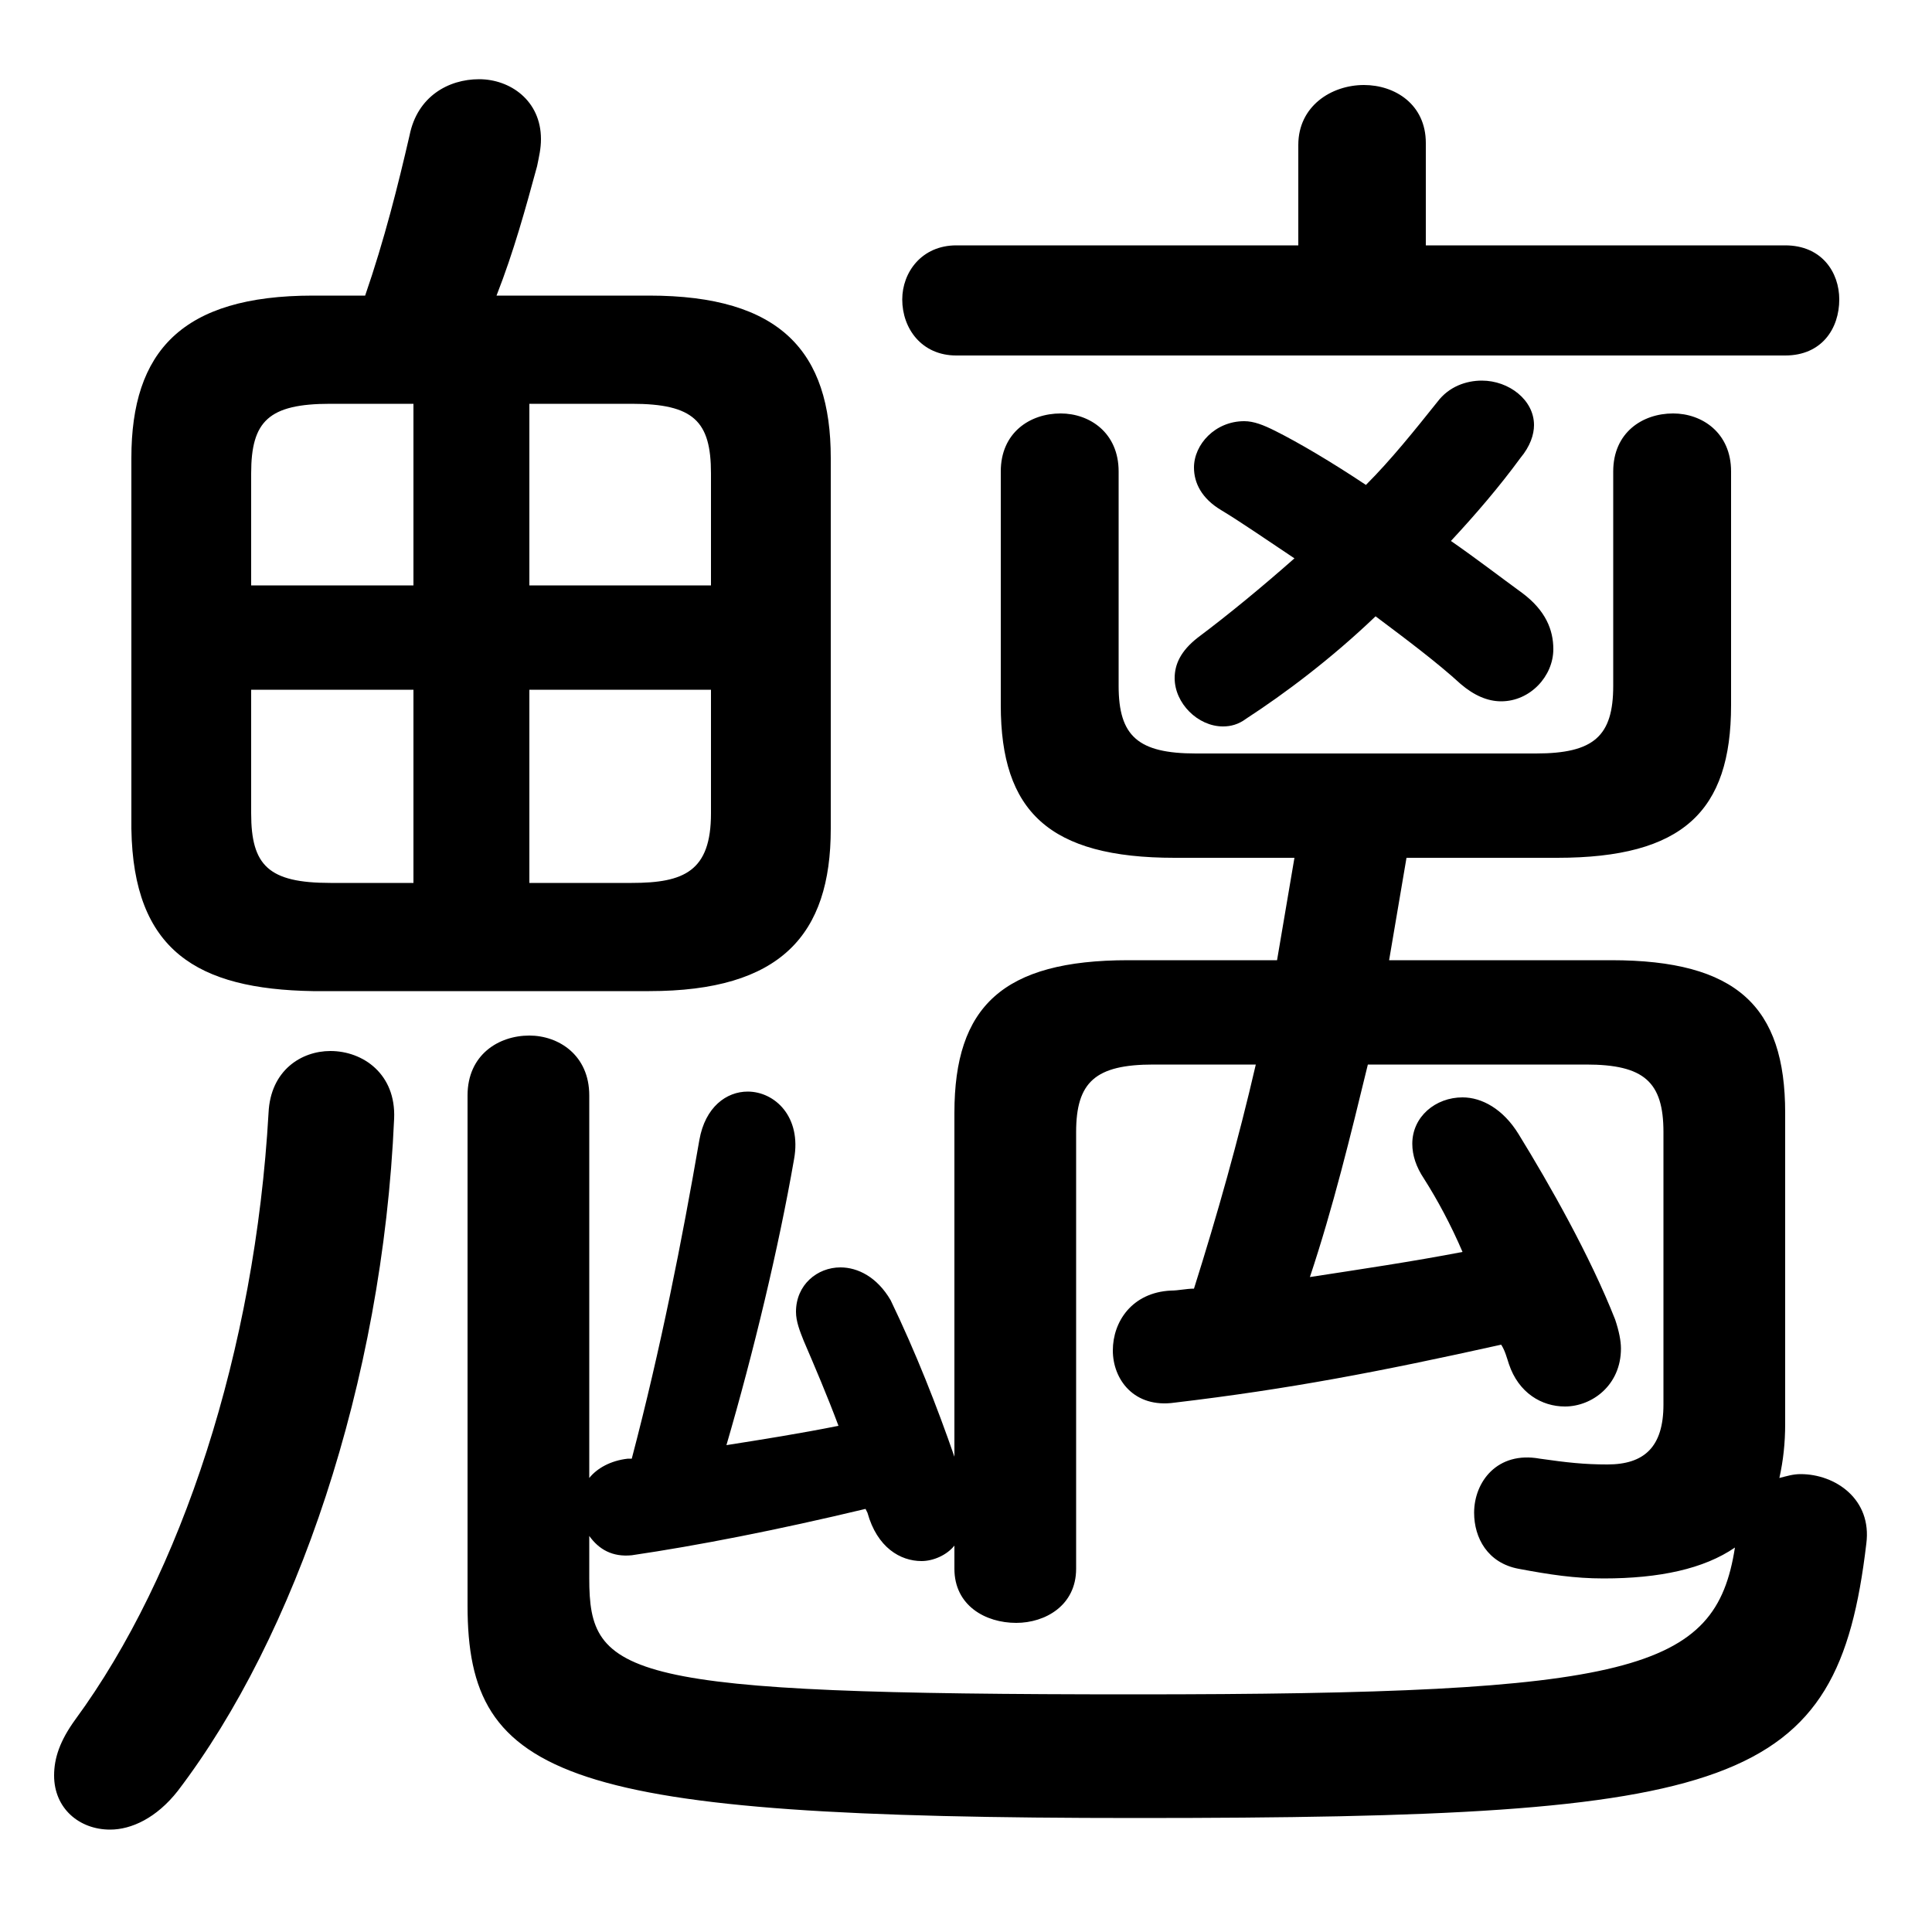 <svg xmlns="http://www.w3.org/2000/svg" viewBox="0 -44.0 50.0 50.0">
    <rect x="0" y="-44.0" width="50.0" height="50.0" fill="#808080" stroke="none"/>
    <g transform="scale(1, -1)">
        <!-- ボディの枠 -->
        <rect x="0" y="-6.0" width="50.0" height="50.0"
            stroke="white" fill="white"/>
        <!-- グリフ座標系の原点 -->
        <circle cx="0" cy="0" r="5" fill="white"/>
        <!-- グリフのアウトライン -->
        <g style="fill:black;stroke:#000000;stroke-width:0;stroke-linecap:round;stroke-linejoin:round;">
        <path d="M 29.2 19.15 C 25.95 19.15 24.7 17.95 24.7 15.2 L 24.7 6.3 C 24.25 7.6 23.7 9.0 23.05 10.35 C 22.7 10.95 22.2 11.2 21.75 11.2 C 21.15 11.2 20.6 10.75 20.6 10.05 C 20.6 9.8 20.7 9.55 20.8 9.3 C 21.1 8.6 21.4 7.9 21.7 7.1 C 20.7 6.9 19.75 6.75 18.8 6.6 C 19.5 9.0 20.15 11.7 20.55 14.0 C 20.75 15.1 20.05 15.75 19.35 15.75 C 18.8 15.75 18.25 15.35 18.1 14.5 C 17.65 11.9 17.1 9.1 16.35 6.25 L 16.25 6.25 C 15.8 6.2 15.45 6.0 15.25 5.75 L 15.25 15.65 C 15.25 16.7 14.45 17.2 13.7 17.2 C 12.9 17.2 12.1 16.7 12.1 15.65 L 12.1 2.45 C 12.1 -2.05 14.6 -3.05 29.4 -3.05 C 45.0 -3.05 47.55 -2.3 48.3 4.05 C 48.45 5.2 47.5 5.85 46.6 5.85 C 46.4 5.85 46.25 5.8 46.05 5.75 C 46.15 6.2 46.2 6.65 46.2 7.15 L 46.2 15.2 C 46.2 17.95 44.95 19.15 41.7 19.15 L 35.95 19.15 C 36.1 20.05 36.25 20.9 36.4 21.8 L 40.3 21.8 C 43.55 21.8 44.8 23.0 44.8 25.75 L 44.8 31.8 C 44.8 32.8 44.05 33.3 43.3 33.3 C 42.5 33.3 41.75 32.8 41.75 31.8 L 41.75 26.25 C 41.75 24.95 41.25 24.5 39.75 24.5 L 30.95 24.5 C 29.45 24.5 28.95 24.95 28.95 26.25 L 28.95 31.8 C 28.95 32.8 28.2 33.3 27.45 33.3 C 26.65 33.3 25.9 32.8 25.9 31.8 L 25.9 25.75 C 25.9 23.0 27.15 21.8 30.4 21.8 L 33.5 21.8 C 33.35 20.9 33.2 20.05 33.05 19.15 Z M 32.5 16.45 C 32.05 14.5 31.5 12.55 30.9 10.65 C 30.7 10.65 30.5 10.6 30.3 10.6 C 29.3 10.55 28.8 9.8 28.8 9.05 C 28.8 8.3 29.35 7.55 30.4 7.7 C 33.35 8.05 35.7 8.5 38.85 9.2 C 38.95 9.05 39.0 8.85 39.05 8.7 C 39.3 7.95 39.9 7.6 40.5 7.6 C 41.2 7.6 41.95 8.15 41.95 9.1 C 41.95 9.3 41.9 9.55 41.8 9.85 C 41.15 11.5 40.1 13.35 39.3 14.65 C 38.9 15.3 38.35 15.6 37.85 15.6 C 37.15 15.6 36.55 15.1 36.55 14.4 C 36.55 14.1 36.65 13.8 36.85 13.5 C 37.2 12.95 37.55 12.3 37.85 11.6 C 36.55 11.35 35.2 11.15 33.9 10.95 C 34.5 12.75 34.95 14.6 35.4 16.45 L 41.05 16.45 C 42.55 16.45 43.05 16.0 43.05 14.7 L 43.05 7.65 C 43.05 6.55 42.55 6.1 41.6 6.1 C 41.0 6.1 40.55 6.15 39.85 6.25 C 38.75 6.45 38.15 5.65 38.15 4.85 C 38.15 4.2 38.5 3.55 39.3 3.4 C 40.1 3.25 40.75 3.15 41.5 3.15 C 42.95 3.15 44.1 3.4 44.9 3.95 C 44.4 0.75 42.3 0.15 29.35 0.15 C 16.1 0.15 15.25 0.6 15.25 3.15 L 15.25 4.25 C 15.5 3.9 15.85 3.7 16.35 3.75 C 18.05 4.0 20.1 4.4 22.4 4.95 L 22.45 4.85 C 22.7 3.95 23.3 3.6 23.85 3.6 C 24.15 3.6 24.5 3.75 24.7 4.0 L 24.7 3.4 C 24.7 2.45 25.5 2.0 26.3 2.0 C 27.05 2.0 27.85 2.45 27.85 3.4 L 27.85 14.7 C 27.85 16.0 28.35 16.45 29.85 16.45 Z M 16.8 18.35 C 20.2 18.35 21.5 19.8 21.5 22.55 L 21.5 32.15 C 21.5 34.9 20.2 36.35 16.8 36.35 L 12.85 36.35 C 13.3 37.5 13.6 38.6 13.9 39.7 C 13.95 39.95 14.0 40.15 14.0 40.4 C 14.0 41.4 13.2 41.95 12.4 41.95 C 11.6 41.95 10.8 41.5 10.6 40.5 C 10.3 39.2 9.95 37.8 9.45 36.35 L 8.1 36.35 C 4.7 36.35 3.4 34.9 3.4 32.15 L 3.4 22.55 C 3.45 19.4 5.1 18.4 8.1 18.35 Z M 13.7 26.15 L 18.4 26.15 L 18.4 22.95 C 18.4 21.45 17.7 21.15 16.35 21.15 L 13.7 21.15 Z M 10.7 26.15 L 10.7 21.15 L 8.55 21.15 C 6.95 21.15 6.5 21.6 6.5 22.95 L 6.5 26.15 Z M 13.7 33.55 L 16.35 33.55 C 17.95 33.55 18.4 33.1 18.4 31.75 L 18.4 28.85 L 13.7 28.85 Z M 10.7 33.55 L 10.7 28.85 L 6.5 28.85 L 6.5 31.75 C 6.5 33.1 6.95 33.55 8.55 33.55 Z M 36.9 37.65 L 36.9 40.3 C 36.9 41.3 36.1 41.8 35.3 41.8 C 34.45 41.8 33.6 41.25 33.6 40.25 L 33.6 37.65 L 24.75 37.65 C 23.85 37.65 23.35 36.95 23.35 36.25 C 23.35 35.5 23.85 34.8 24.75 34.8 L 46.2 34.8 C 47.15 34.8 47.6 35.5 47.6 36.25 C 47.6 36.95 47.15 37.65 46.2 37.65 Z M 33.5 29.55 C 32.65 28.8 31.8 28.1 31.0 27.5 C 30.55 27.15 30.4 26.8 30.4 26.45 C 30.4 25.8 31.0 25.2 31.65 25.2 C 31.85 25.2 32.05 25.25 32.25 25.4 C 33.25 26.05 34.45 26.95 35.6 28.05 C 36.4 27.45 37.2 26.85 37.8 26.3 C 38.15 26.0 38.5 25.85 38.85 25.85 C 39.6 25.85 40.2 26.5 40.2 27.2 C 40.2 27.7 40.0 28.2 39.4 28.65 C 38.85 29.05 38.2 29.55 37.55 30.0 C 38.2 30.7 38.8 31.4 39.35 32.15 C 39.6 32.45 39.7 32.75 39.7 33.0 C 39.7 33.65 39.05 34.15 38.35 34.15 C 37.95 34.15 37.5 34.0 37.2 33.6 C 36.6 32.85 36.0 32.1 35.35 31.45 C 34.45 32.05 33.6 32.55 33.0 32.85 C 32.7 33.0 32.45 33.1 32.2 33.1 C 31.45 33.1 30.9 32.5 30.9 31.9 C 30.9 31.5 31.1 31.1 31.6 30.8 C 32.1 30.5 32.75 30.05 33.5 29.55 Z M 6.95 15.2 C 6.6 9.05 4.7 3.25 1.95 -0.5 C 1.55 -1.05 1.4 -1.5 1.4 -1.95 C 1.4 -2.8 2.05 -3.35 2.85 -3.35 C 3.4 -3.35 4.05 -3.05 4.6 -2.35 C 7.65 1.65 9.9 8.2 10.2 15.05 C 10.25 16.2 9.4 16.8 8.55 16.8 C 7.8 16.8 7.0 16.3 6.95 15.2 Z"/>
    </g>
    </g>
</svg>
